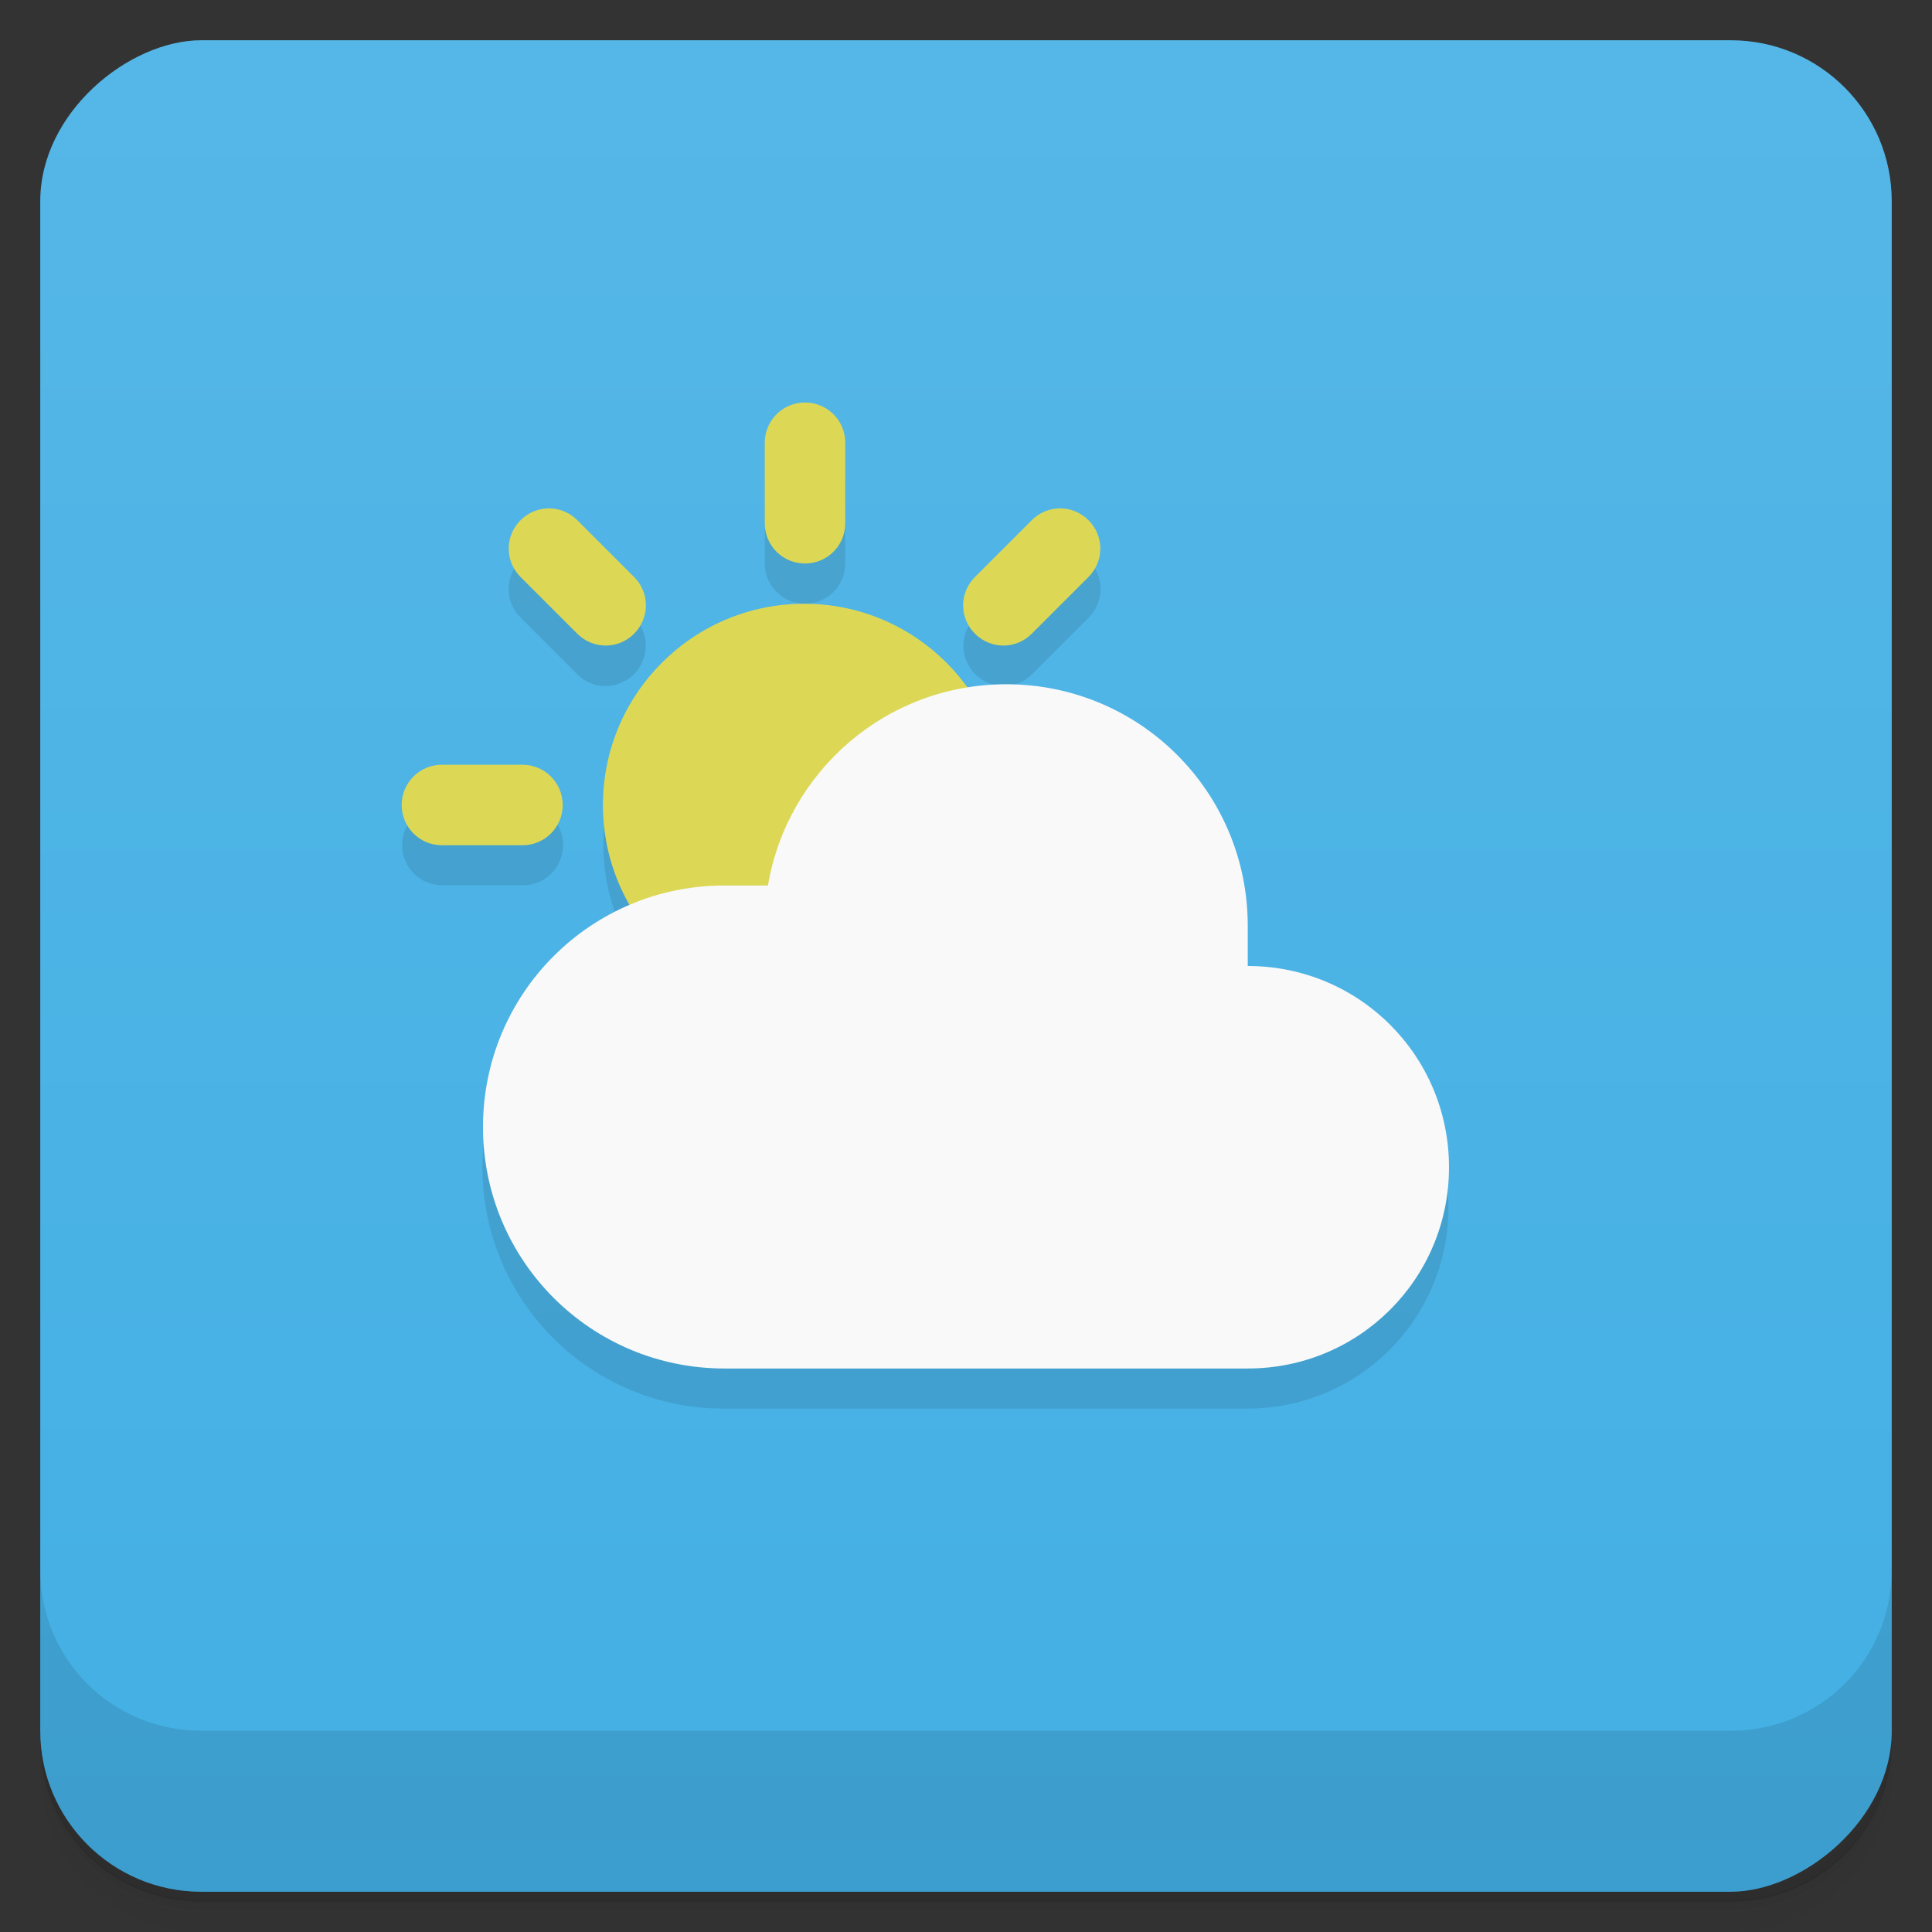 <svg version="1.1" viewBox="0 0 48 48" xmlns="http://www.w3.org/2000/svg">
 <rect x="0" y="0" width="48" height="48" fill="#333333" stroke="none"/>
 <defs>
  <linearGradient id="bg" x1="1" x2="47" gradientTransform="translate(-48)" gradientUnits="userSpaceOnUse">
   <stop style="stop-color:#43afe4" offset="0"/>
   <stop style="stop-color:#55b7e7" offset="1"/>
  </linearGradient>
 </defs>
 <path d="m1 43v0.25c0 2.22 1.78 4 4 4h38c2.22 0 4-1.78 4-4v-0.25c0 2.22-1.78 4-4 4h-38c-2.22 0-4-1.78-4-4zm0 0.5v0.5c0 2.22 1.78 4 4 4h38c2.22 0 4-1.78 4-4v-0.5c0 2.22-1.78 4-4 4h-38c-2.22 0-4-1.78-4-4z" style="opacity:.02"/>
 <path d="m1 43.2v0.25c0 2.22 1.78 4 4 4h38c2.22 0 4-1.78 4-4v-0.25c0 2.22-1.78 4-4 4h-38c-2.22 0-4-1.78-4-4z" style="opacity:.05"/>
 <path d="m1 43v0.25c0 2.22 1.78 4 4 4h38c2.22 0 4-1.78 4-4v-0.25c0 2.22-1.78 4-4 4h-38c-2.22 0-4-1.78-4-4z" style="opacity:.1"/>
 <rect transform="rotate(-90)" x="-47" y="1" width="46" height="46" rx="4" style="fill:url(#bg)"/>
 <path d="m1 39v4c0 2.22 1.78 4 4 4h38c2.22 0 4-1.78 4-4v-4c0 2.22-1.78 4-4 4h-38c-2.22 0-4-1.78-4-4z" style="opacity:.1"/>
 <path d="m19 12v2c0 0.554 0.446 1 1 1s1-0.446 1-1v-2zm-6.07 1.93c-0.392 0.392-0.392 1.02 0 1.41l1.41 1.41c0.392 0.392 1.02 0.392 1.41 0 0.392-0.392 0.392-1.02 0-1.41zm11.3 1.41c-0.392 0.392-0.392 1.02 0 1.41 0.392 0.392 1.02 0.392 1.41 0l1.41-1.41c0.392-0.392 0.392-1.02 0-1.41zm-4.24 0.656c-2.76 0-5 2.24-5 5 0 0.9 0.24 1.74 0.656 2.47-2.15 0.909-3.66 3.04-3.66 5.53 0 3.32 2.68 6 6 6h13c2.77 0 5-2.23 5-5s-2.23-5-5-5zm-9 4c-0.554 0-1 0.446-1 1s0.446 1 1 1h2c0.554 0 1-0.446 1-1s-0.446-1-1-1z" style="opacity:.1"/>
 <path d="m20 10c-0.554 0-1 0.446-1 1v2c0 0.554 0.446 1 1 1s1-0.446 1-1v-2c0-0.554-0.446-1-1-1zm-6.36 2.63c-0.256 0-0.511 0.099-0.707 0.295-0.392 0.392-0.392 1.02 0 1.41l1.41 1.41c0.392 0.392 1.02 0.392 1.41 0 0.392-0.392 0.392-1.02 0-1.41l-1.41-1.41c-0.196-0.196-0.451-0.295-0.707-0.295zm12.7 0c-0.256 0-0.511 0.099-0.707 0.295l-1.41 1.41c-0.392 0.392-0.392 1.02 0 1.41 0.392 0.392 1.02 0.392 1.41 0l1.41-1.41c0.392-0.392 0.392-1.02 0-1.41-0.196-0.196-0.451-0.295-0.707-0.295zm-6.36 2.37c-2.76 0-5 2.24-5 5s2.24 5 5 5l5-5c0-2.76-2.24-5-5-5zm-9 4c-0.554 0-1 0.446-1 1s0.446 1 1 1h2c0.554 0 1-0.446 1-1s-0.446-1-1-1z" style="fill:#dcd856"/>
 <path d="m25 17c-2.98 0-5.44 2.16-5.92 5h-1.08c-3.32 0-6 2.68-6 6s2.68 6 6 6h13c2.77 0 5-2.23 5-5s-2.23-5-5-5v-1c0-3.32-2.68-6-6-6z" style="fill:#f9f9f9"/>
</svg>
